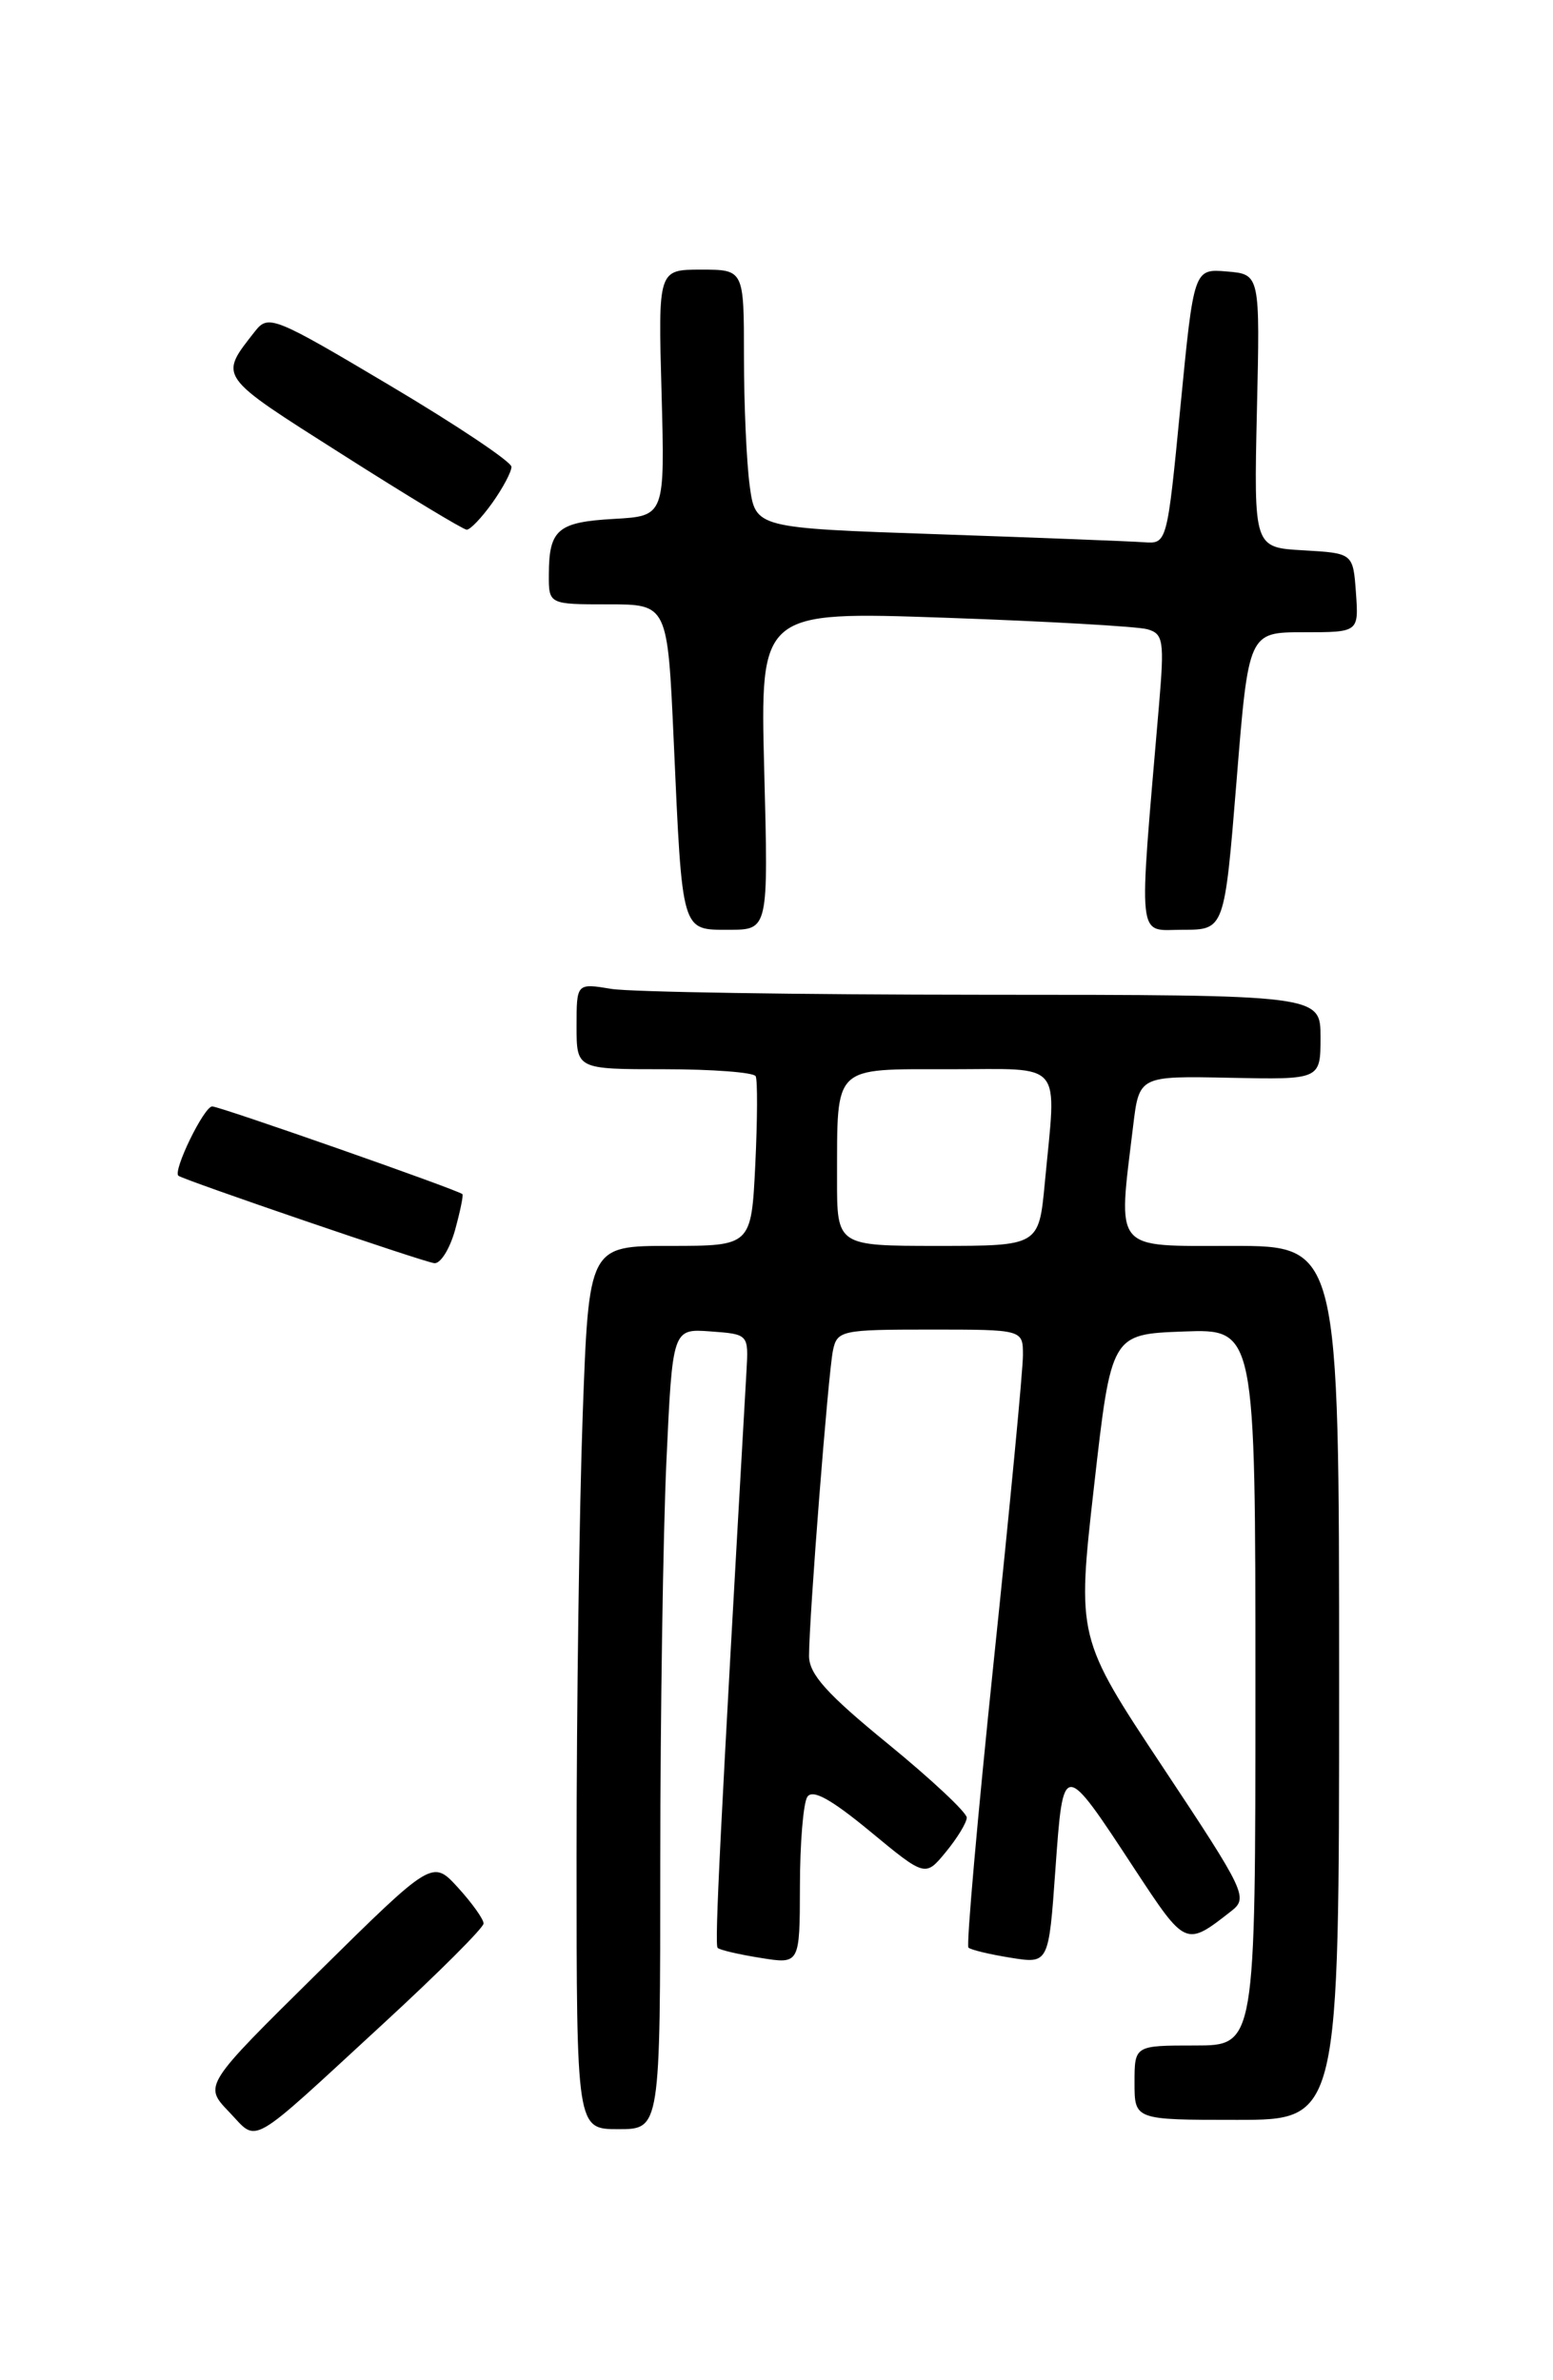 <?xml version="1.0" encoding="UTF-8" standalone="no"?>
<!DOCTYPE svg PUBLIC "-//W3C//DTD SVG 1.1//EN" "http://www.w3.org/Graphics/SVG/1.1/DTD/svg11.dtd" >
<svg xmlns="http://www.w3.org/2000/svg" xmlns:xlink="http://www.w3.org/1999/xlink" version="1.1" viewBox="0 0 167 256">
 <g >
 <path fill="currentColor"
d=" M 41.25 217.62 C 47.16 212.18 52.00 207.34 52.00 206.88 C 52.00 206.41 50.76 204.68 49.25 203.02 C 46.50 200.01 46.50 200.01 34.20 212.15 C 21.90 224.29 21.90 224.29 24.62 227.13 C 27.83 230.47 26.43 231.27 41.25 217.62 Z  M 71.00 200.25 C 71.01 184.44 71.30 165.07 71.66 157.20 C 72.32 142.90 72.32 142.90 76.41 143.20 C 80.50 143.50 80.50 143.50 80.27 147.50 C 77.43 197.16 76.83 209.16 77.17 209.50 C 77.39 209.73 79.47 210.21 81.79 210.58 C 86.00 211.26 86.00 211.26 86.02 202.88 C 86.02 198.27 86.38 193.95 86.81 193.27 C 87.36 192.40 89.32 193.47 93.55 196.96 C 99.50 201.88 99.50 201.88 101.71 199.19 C 102.93 197.71 103.94 196.05 103.96 195.50 C 103.97 194.95 100.16 191.38 95.49 187.56 C 88.90 182.18 87.00 180.06 87.00 178.10 C 87.00 174.02 89.06 147.71 89.57 145.25 C 90.02 143.10 90.47 143.00 100.02 143.00 C 110.00 143.00 110.00 143.00 110.00 145.75 C 110.01 147.26 108.59 162.12 106.85 178.77 C 105.12 195.41 103.90 209.23 104.14 209.47 C 104.38 209.71 106.42 210.20 108.67 210.56 C 112.77 211.22 112.77 211.22 113.49 201.08 C 114.34 189.25 114.29 189.25 122.01 201.02 C 127.52 209.40 127.49 209.39 132.41 205.54 C 134.24 204.11 133.93 203.46 125.06 190.09 C 115.80 176.13 115.80 176.13 117.65 159.82 C 119.50 143.50 119.50 143.50 127.25 143.21 C 135.00 142.92 135.00 142.92 135.00 181.46 C 135.00 220.00 135.00 220.00 128.50 220.00 C 122.00 220.00 122.00 220.00 122.00 224.00 C 122.00 228.00 122.00 228.00 133.00 228.00 C 144.00 228.00 144.00 228.00 144.00 181.00 C 144.00 134.00 144.00 134.00 132.50 134.00 C 119.59 134.00 120.20 134.74 121.85 121.11 C 122.50 115.72 122.50 115.72 132.25 115.92 C 142.00 116.12 142.00 116.12 142.00 111.56 C 142.00 107.00 142.00 107.00 105.75 106.99 C 85.81 106.98 67.81 106.70 65.75 106.36 C 62.00 105.74 62.00 105.74 62.00 110.37 C 62.00 115.00 62.00 115.00 71.44 115.00 C 76.63 115.00 81.05 115.34 81.26 115.75 C 81.47 116.16 81.45 120.44 81.22 125.25 C 80.79 134.00 80.79 134.00 72.06 134.00 C 63.32 134.00 63.32 134.00 62.66 152.16 C 62.30 162.15 62.00 183.52 62.00 199.66 C 62.00 229.00 62.00 229.00 66.50 229.00 C 71.00 229.00 71.00 229.00 71.00 200.25 Z  M 48.93 132.31 C 49.49 130.27 49.85 128.53 49.72 128.43 C 49.14 127.94 23.63 119.00 22.82 119.00 C 21.94 119.00 18.55 125.96 19.19 126.46 C 19.80 126.93 45.53 135.73 46.70 135.86 C 47.36 135.94 48.36 134.34 48.93 132.31 Z  M 82.18 82.87 C 81.74 65.75 81.74 65.75 101.62 66.44 C 112.55 66.82 122.35 67.38 123.39 67.68 C 125.10 68.17 125.22 68.92 124.63 75.86 C 122.41 101.93 122.21 100.00 127.19 100.00 C 131.67 100.00 131.67 100.00 132.97 84.00 C 134.26 68.00 134.26 68.00 140.19 68.00 C 146.11 68.00 146.11 68.00 145.81 63.75 C 145.50 59.50 145.50 59.50 140.16 59.19 C 134.83 58.89 134.83 58.89 135.16 44.19 C 135.50 29.50 135.50 29.50 131.94 29.20 C 128.38 28.90 128.38 28.90 126.94 43.70 C 125.50 58.50 125.50 58.50 123.00 58.32 C 121.62 58.22 111.67 57.83 100.87 57.46 C 81.24 56.79 81.24 56.79 80.62 52.26 C 80.28 49.76 80.00 43.51 80.00 38.36 C 80.00 29.00 80.00 29.00 75.39 29.00 C 70.77 29.00 70.77 29.00 71.14 42.25 C 71.50 55.50 71.50 55.50 66.02 55.81 C 59.98 56.15 59.04 56.95 59.02 61.75 C 59.00 65.00 59.00 65.00 65.40 65.00 C 71.79 65.00 71.79 65.00 72.45 79.75 C 73.38 100.46 73.24 100.00 78.39 100.00 C 82.63 100.00 82.63 100.00 82.18 82.87 Z  M 52.93 54.10 C 54.07 52.50 55.00 50.75 55.00 50.21 C 55.00 49.67 49.13 45.74 41.96 41.48 C 29.49 34.06 28.86 33.81 27.44 35.61 C 23.52 40.62 23.29 40.29 36.78 48.86 C 43.77 53.31 49.81 56.96 50.18 56.97 C 50.56 56.99 51.79 55.69 52.93 54.10 Z  M 90.01 126.75 C 90.04 114.45 89.47 115.00 102.12 115.00 C 114.57 115.00 113.61 113.86 112.35 127.25 C 111.71 134.00 111.71 134.00 100.86 134.00 C 90.00 134.00 90.00 134.00 90.01 126.75 Z "/>
</g>
</svg>